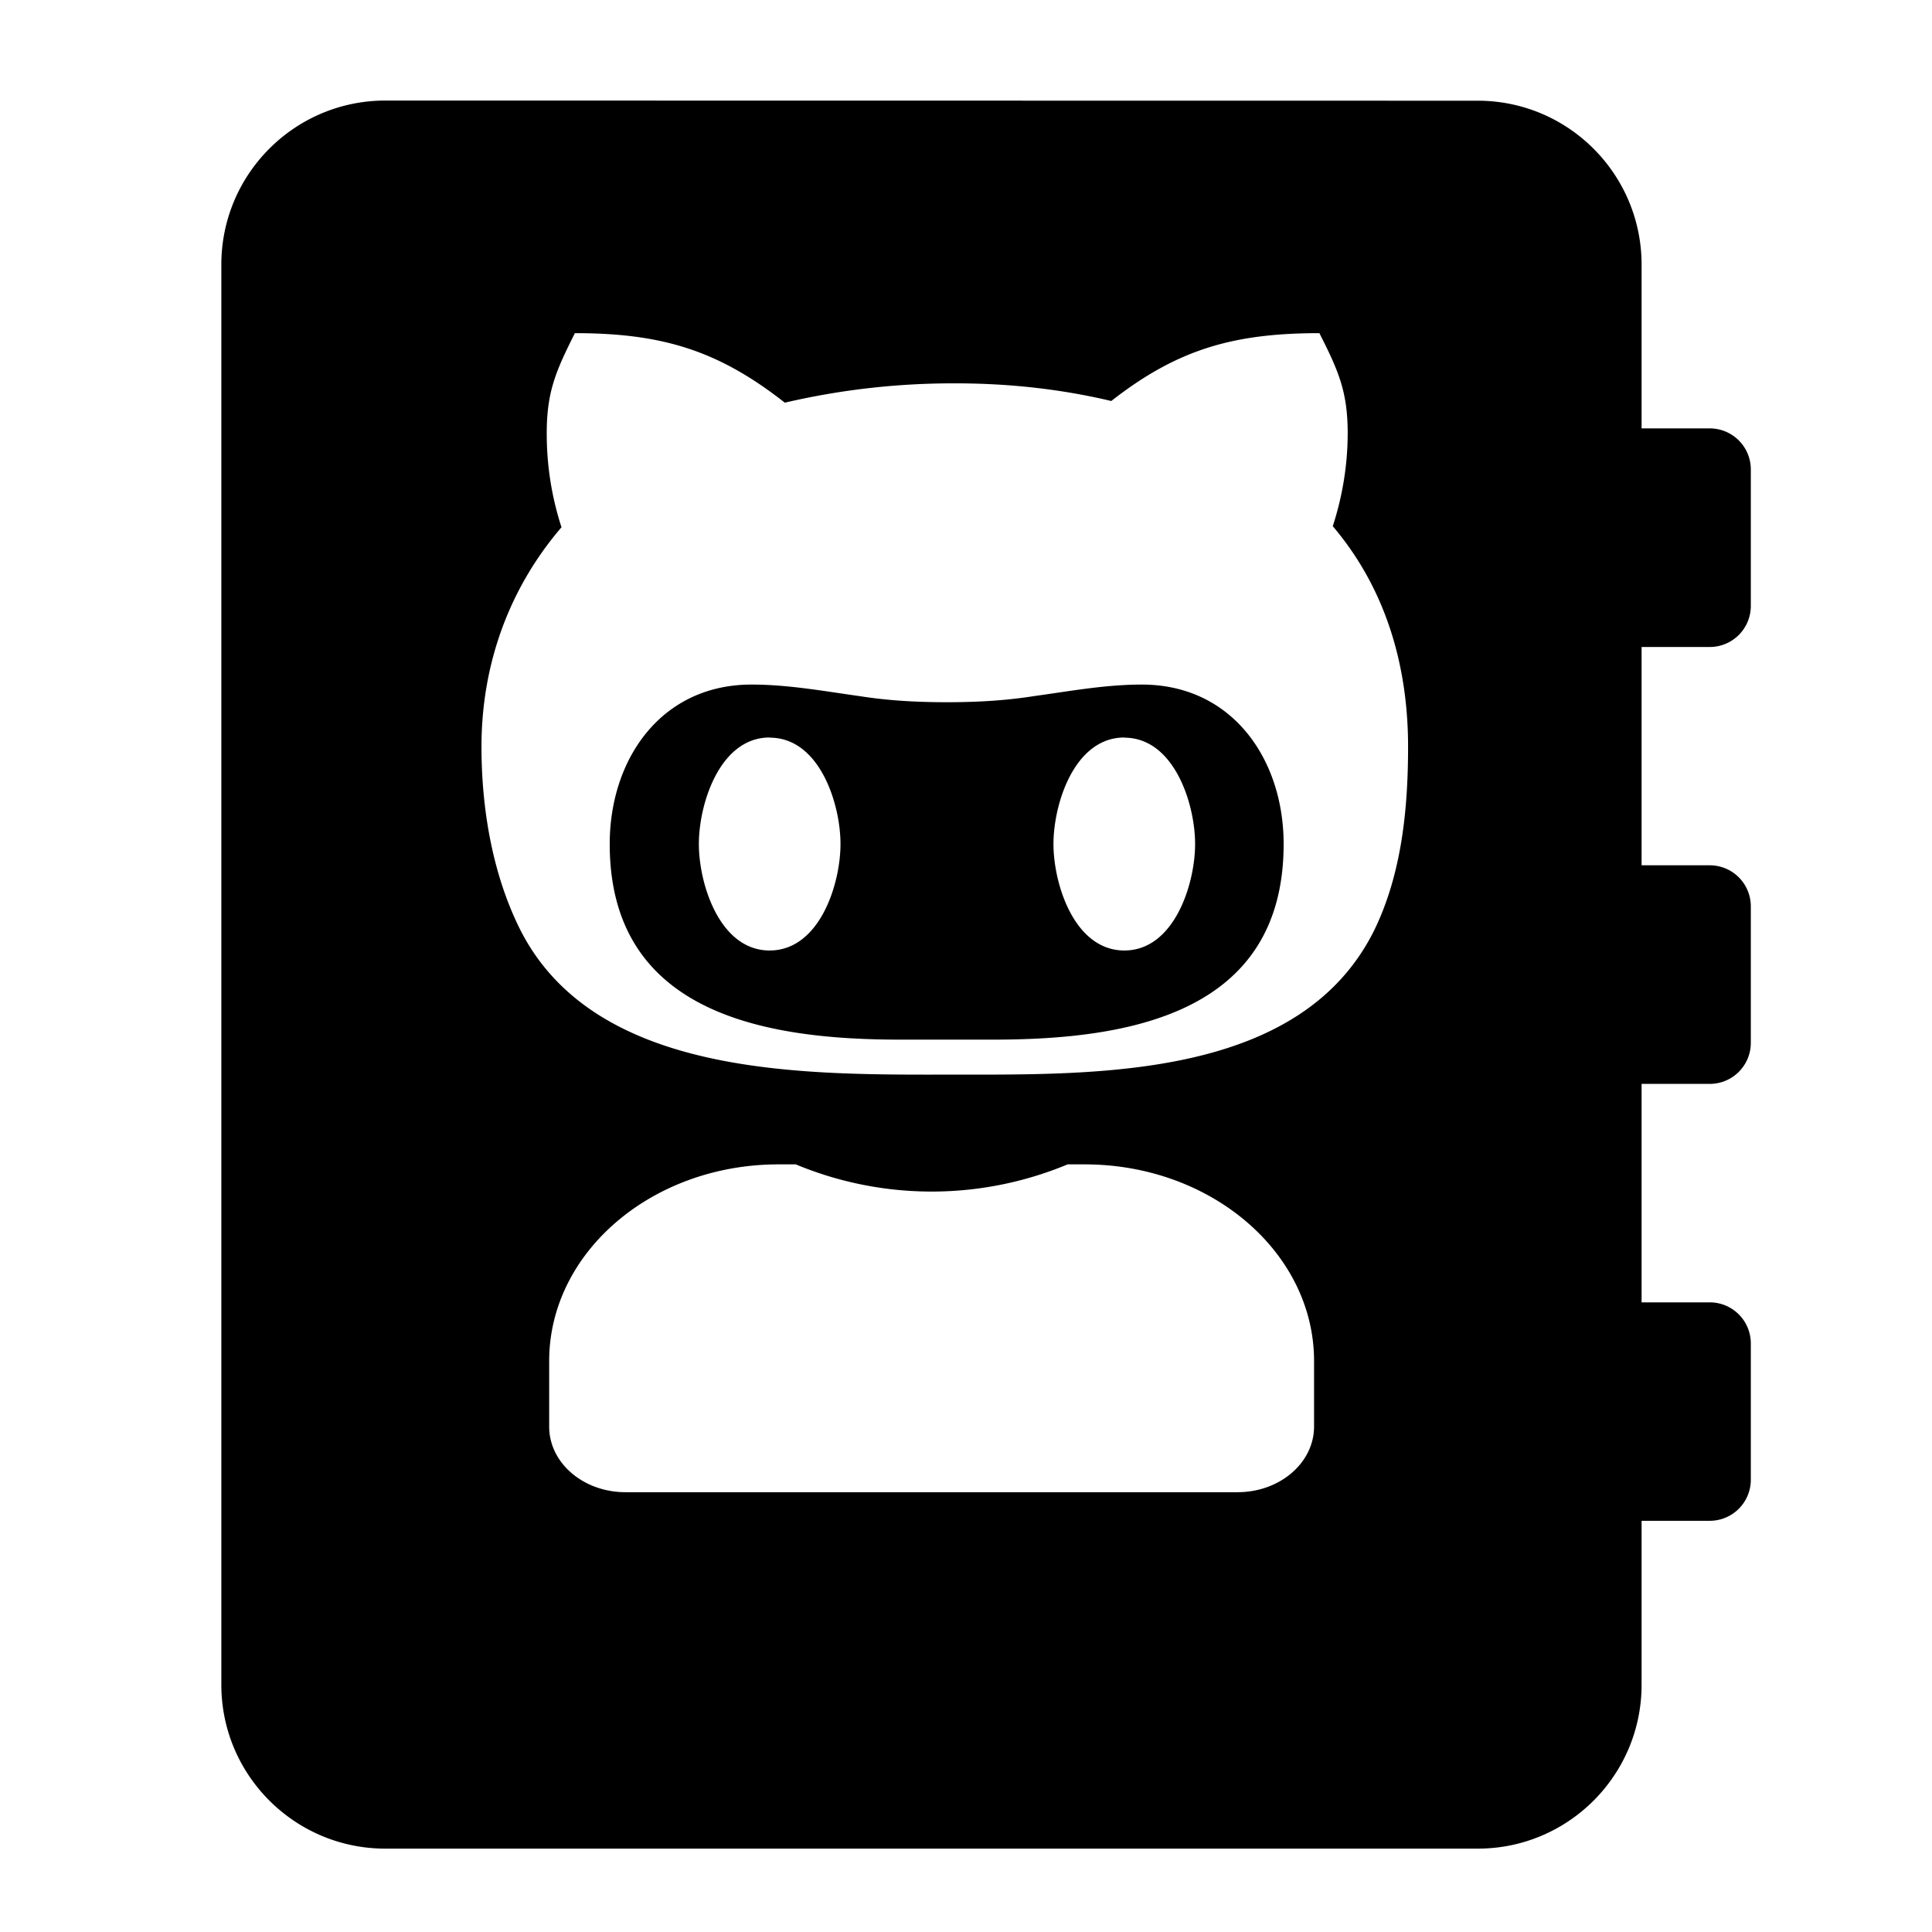 <svg xmlns="http://www.w3.org/2000/svg" viewBox="0 0 12.7 12.7" height="48" width="48"><path d="M2.533.661c-.595 0-1.078.483-1.078 1.078v9.336c0 .594.483 1.077 1.078 1.077h7.181c.595 0 1.077-.483 1.077-1.077V9.997h.45a.27.27 0 00.268-.269V8.83a.27.27 0 00-.269-.269h-.449V7.125h.45a.27.27 0 00.268-.27v-.897a.27.27 0 00-.269-.27h-.449V4.253h.45a.27.27 0 00.268-.27v-.897a.27.27 0 00-.269-.27h-.449V1.74c0-.595-.482-1.078-1.077-1.078zM3.779 2.19c.574 0 .943.114 1.38.457a4.86 4.86 0 011.126-.127c.343 0 .688.037 1.02.116.432-.338.8-.446 1.368-.446.125.247.186.384.186.657 0 .208-.034.415-.098.612.349.411.495.917.495 1.45 0 .404-.041.833-.222 1.205-.481.972-1.803.95-2.75.95-.962 0-2.363.033-2.863-.95-.185-.368-.256-.801-.256-1.206 0-.532.176-1.034.526-1.442a1.985 1.985 0 01-.097-.619c0-.273.061-.41.185-.657zM4.94 4.5c-.594 0-.932.49-.932 1.048 0 1.114 1.02 1.286 1.908 1.286h.612c.892 0 1.91-.17 1.91-1.286 0-.557-.338-1.048-.932-1.048-.24 0-.47.043-.71.076-.19.03-.379.04-.573.04-.193 0-.382-.01-.572-.04-.237-.033-.47-.076-.71-.076zm.12.349c.327 0 .465.434.465.699 0 .265-.138.7-.466.7-.327 0-.465-.435-.465-.7 0-.265.138-.7.465-.7zm2.33 0c.328 0 .466.434.466.699 0 .265-.138.7-.465.7-.328 0-.466-.435-.466-.7 0-.265.138-.7.466-.7zM5.119 7.654h.112a2.323 2.323 0 001.787 0h.112c.832 0 1.508.58 1.508 1.293v.43c0 .239-.225.432-.503.432H4.112c-.278 0-.502-.193-.502-.431v-.431c0-.714.675-1.293 1.508-1.293z" fill="currentColor"/></svg>